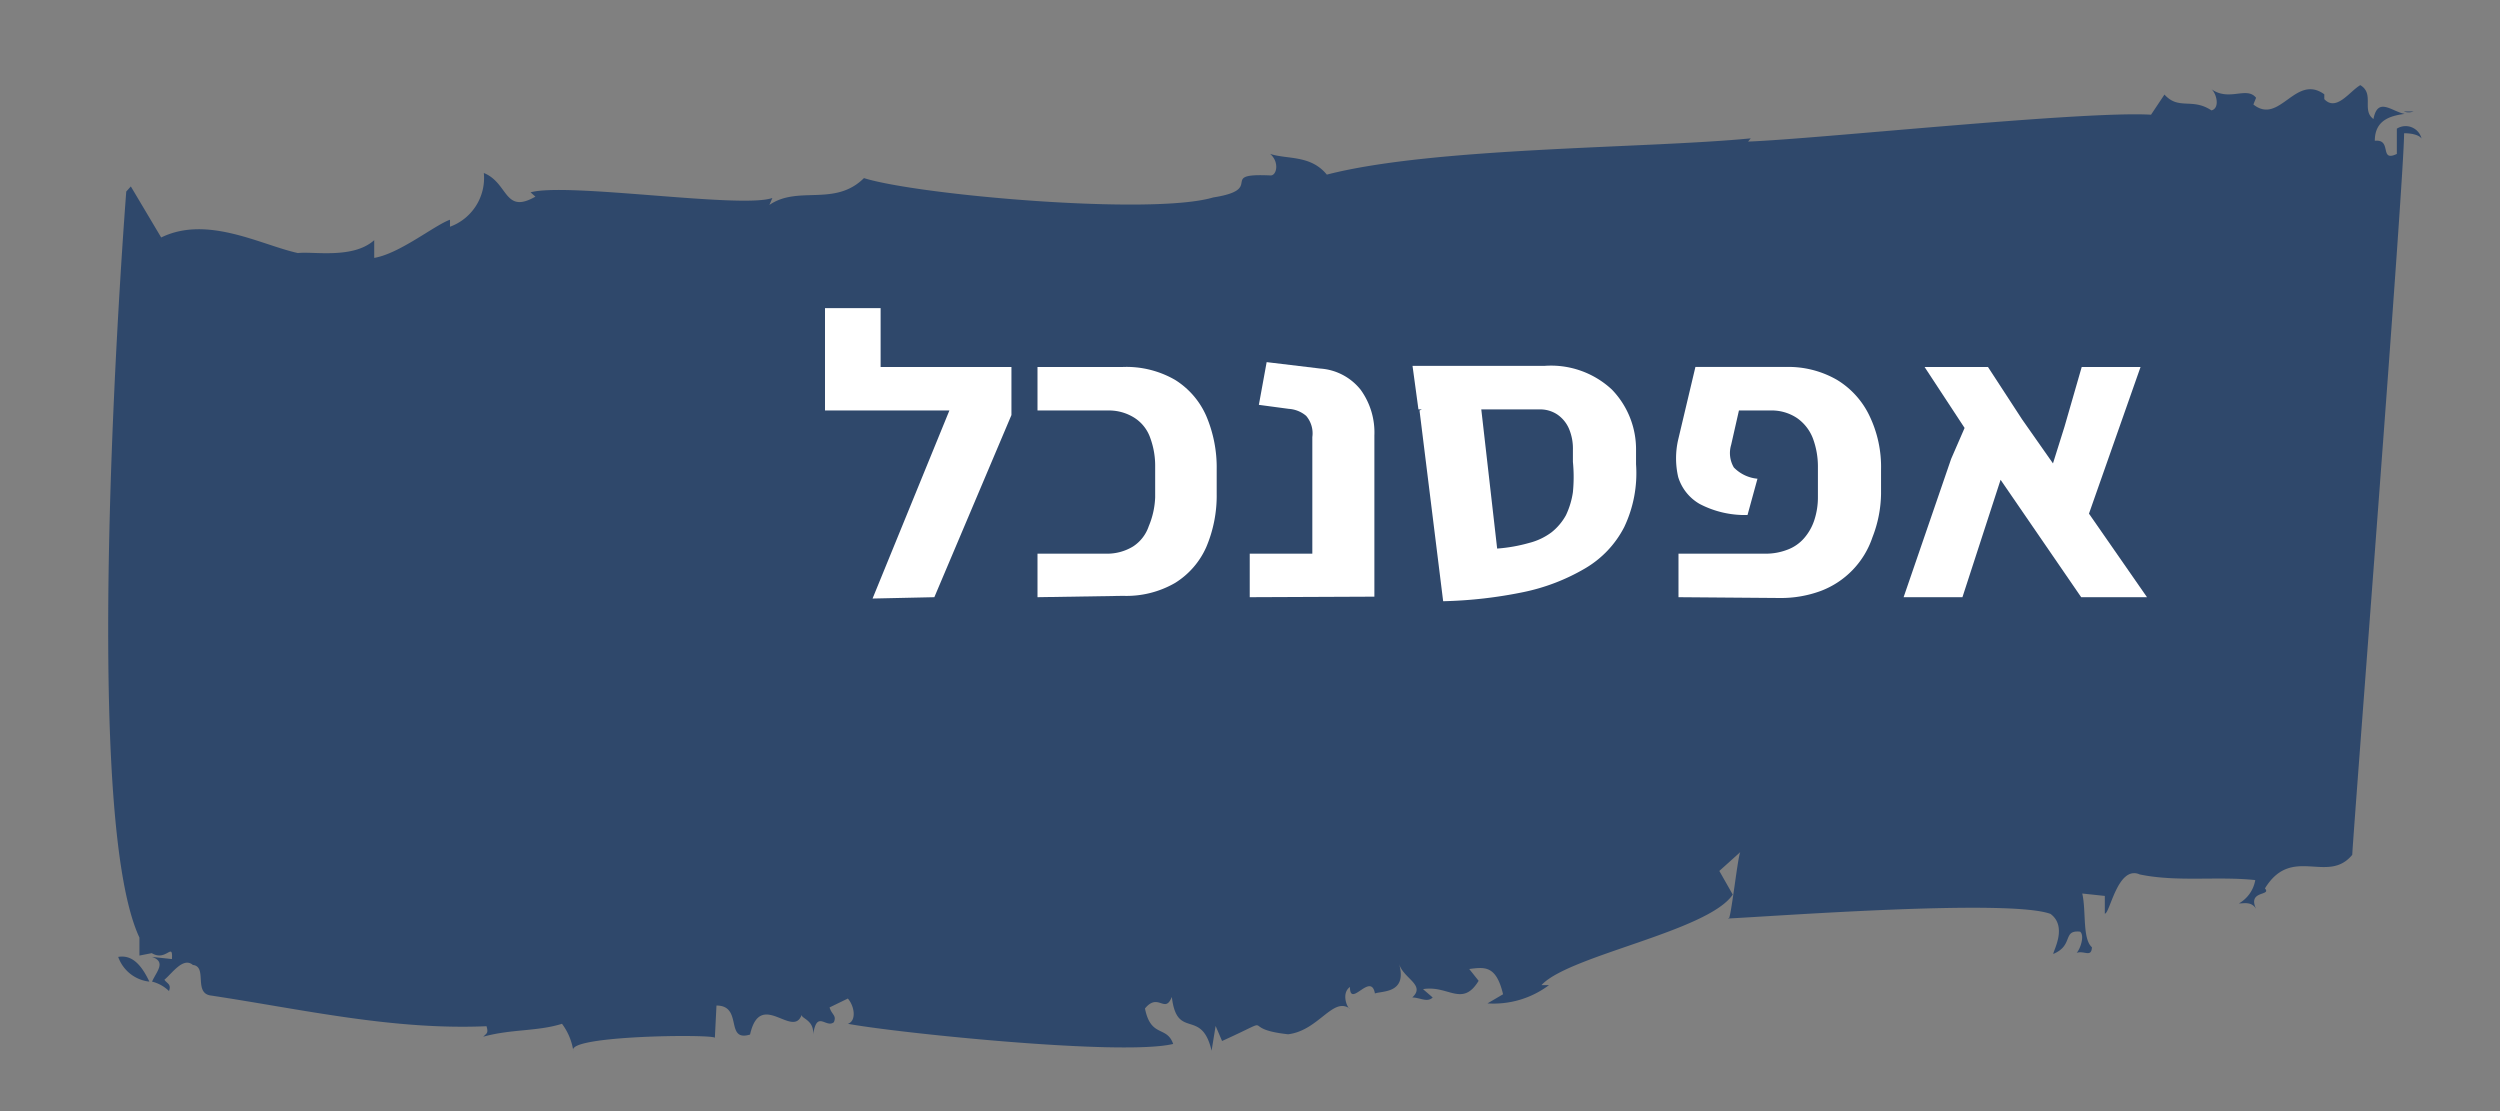 <svg id="Layer_1" preserveAspectRatio="none" data-name="Layer 1" xmlns="http://www.w3.org/2000/svg" viewBox="0 0 93.06 41.36"><rect x="0" y="0" width="93.06" height="41.36" fill="#808080" stroke="none"/><defs><style>.cls-1{fill:#2f486b;}.cls-2{fill:#fff;}</style></defs><path class="cls-1" d="M4.4,35.62a1.39,1.39,0,0,0,1.16.92C5.23,35.84,4.87,35.54,4.4,35.62Z"/><path class="cls-1" d="M5.57,36.55h0Z"/><path class="cls-1" d="M89.84,4.15l-.36,0A.51.51,0,0,0,89.84,4.15Z"/><path class="cls-1" d="M26.61,38.63l.06-1.2c1,0,.3,1.37,1.25,1.08.38-1.7,1.59.17,1.92-.73,0,.14.46.19.43.72.14-.92.48-.21.77-.45.11-.26-.08-.27-.16-.55l.68-.33c.26.3.32.84,0,.94,1.76.33,10.21,1.21,12.11.75-.24-.69-.83-.22-1.05-1.32.5-.61.74.22,1-.43.19,1.63,1.1.39,1.48,2l.15-.92.24.56c2.21-1,.51-.46,2.46-.25,1.14-.14,1.67-1.42,2.3-.95-.09,0-.34-.57,0-.81,0,.81.78-.58.93.24.28-.1,1.21,0,.9-1.1.16.55,1,.78.49,1.25.28,0,.56.2.76,0l-.36-.31c.94-.16,1.46.69,2.07-.31l-.35-.44c.57-.07,1-.15,1.26.94l-.58.34a3.43,3.43,0,0,0,2.29-.68l-.28,0c1-1.1,6.2-2,7.12-3.37L64,32.42l.79-.71c-.09,0-.38,2.76-.46,2.48,1.69-.08,10.48-.74,12-.17.63.47.11,1.35.1,1.49.77-.32.33-.9,1-.83.18.15,0,.66-.13.79.28-.1.55.19.57-.21-.36-.31-.21-1.36-.36-2l.84.09,0,.66c.19,0,.48-1.82,1.3-1.46,1.39.29,2.9.06,4.3.21a1.24,1.24,0,0,1-.61.87c.19,0,.47-.08.64.2-.33-.7.59-.47.33-.76,1-1.63,2.34-.14,3.25-1.25.08-1.46,1.93-25.12,1.93-26.86.28,0,.56.06.65.2a.61.61,0,0,0-.92-.37l0,.94c-.67.32-.16-.56-.82-.49,0-.77.58-.93,1.11-1-.48-.09-1-.65-1.16.19-.45-.32.05-.94-.49-1.26-.39.22-.89,1-1.34.52V3.51c-1.08-.78-1.66,1.16-2.64.38l.1-.25c-.35-.44-1,.15-1.66-.32.18.15.33.7,0,.79-.72-.48-1.22,0-1.75-.59l-.5.75c-2.53-.15-12.49.91-15,1l.1-.12c-3.86.38-11.79.32-15.78,1.35-.61-.74-1.46-.56-2.11-.77.36.31.24.83,0,.8-2-.09-.13.51-2.12.82-2.28.68-11-.09-13-.72-1.09,1.08-2.45.26-3.52,1l.11-.26c-1.14.41-7.63-.59-9-.21l.18.16c-1.17.67-1-.51-1.92-.88a1.93,1.93,0,0,1-1.26,2l0-.26c-.57.2-1.87,1.26-2.82,1.42l0-.66c-.79.71-2.27.41-2.84.48C9.72,9.12,7.72,8,6,8.84L4.87,6.94l-.17.19S2.9,30,5.19,34.9l0,.67.46-.09c.54.33.79-.44.75.22l-.74-.08c.54.19.16.55,0,.92a1.37,1.37,0,0,1,.63.35c.1-.26-.08-.28-.17-.42.29-.24.7-.86,1.06-.55.56.06,0,1.07.69,1.14,3.43.52,6.76,1.29,10.24,1.14.08.27,0,.26-.12.39,1.05-.29,2-.19,2.93-.48a2.24,2.24,0,0,1,.42,1C21.1,38.54,26.52,38.49,26.61,38.63Z"/><path class="cls-2" d="M30.71,15.28V11.47h2.07v3.81Zm1.77,7,2.86-7H30.71V13.66h6.94v1.79l-2.87,6.78Z"/><path class="cls-2" d="M38.62,22.23V20.61h2.56a1.85,1.85,0,0,0,1-.27,1.45,1.45,0,0,0,.58-.75A3.06,3.06,0,0,0,43,18.51V17.38a3,3,0,0,0-.18-1.07,1.45,1.45,0,0,0-.58-.75,1.77,1.77,0,0,0-1-.28H38.62V13.66H41.8a3.62,3.62,0,0,1,1.94.48,3,3,0,0,1,1.16,1.34,4.89,4.89,0,0,1,.39,2v.89a4.9,4.9,0,0,1-.39,2,3,3,0,0,1-1.16,1.33,3.62,3.62,0,0,1-1.94.48Z"/><path class="cls-2" d="M46.52,22.23V20.61h2.33V16.27a1,1,0,0,0-.23-.79,1.1,1.1,0,0,0-.64-.26l-1.12-.15.29-1.59,2,.24a2.1,2.1,0,0,1,1.5.79,2.71,2.71,0,0,1,.51,1.7v6Z"/><path class="cls-2" d="M53.72,22.38l-.88-7.1,2.19-1,.7,6.14a5.94,5.94,0,0,0,1.19-.21,2.35,2.35,0,0,0,.84-.4,2.12,2.12,0,0,0,.53-.63,3,3,0,0,0,.26-.86,5.82,5.82,0,0,0,0-1.13v-.45a1.89,1.89,0,0,0-.15-.79,1.23,1.23,0,0,0-.43-.52,1.15,1.15,0,0,0-.67-.19h-4.5l-.22-1.62h4.9A3.32,3.32,0,0,1,60,14.5a3.2,3.2,0,0,1,.9,2.28l0,.5a4.67,4.67,0,0,1-.44,2.34A3.78,3.78,0,0,1,59,21.16a7.54,7.54,0,0,1-2.29.88A16.63,16.63,0,0,1,53.72,22.38Z"/><path class="cls-2" d="M62.48,22.23V20.61h3.23a2.23,2.23,0,0,0,.83-.15,1.52,1.52,0,0,0,.61-.42,1.94,1.94,0,0,0,.38-.66,2.72,2.72,0,0,0,.14-.89V17.38a3,3,0,0,0-.19-1.07,1.64,1.64,0,0,0-.59-.75,1.7,1.7,0,0,0-1-.28H64.73l-.29,1.28a1.06,1.06,0,0,0,.1.84,1.41,1.41,0,0,0,.88.42l-.37,1.35a3.62,3.62,0,0,1-1.78-.41,1.74,1.74,0,0,1-.8-1,3.09,3.09,0,0,1,0-1.4l.64-2.7h3.36a3.61,3.61,0,0,1,1.91.48,3.14,3.14,0,0,1,1.21,1.34,4.38,4.38,0,0,1,.43,2v.9A4.59,4.59,0,0,1,69.7,20a3.23,3.23,0,0,1-1.93,2,4.29,4.29,0,0,1-1.52.26Z"/><path class="cls-2" d="M79.92,22.23H77.47l-3-4.37-1.42,4.37H70.86l1.77-5.15.5-1.15-1.49-2.27H74l1.27,1.95,1.15,1.64.43-1.37.64-2.22h2.19l-1.92,5.46Z"/></svg>